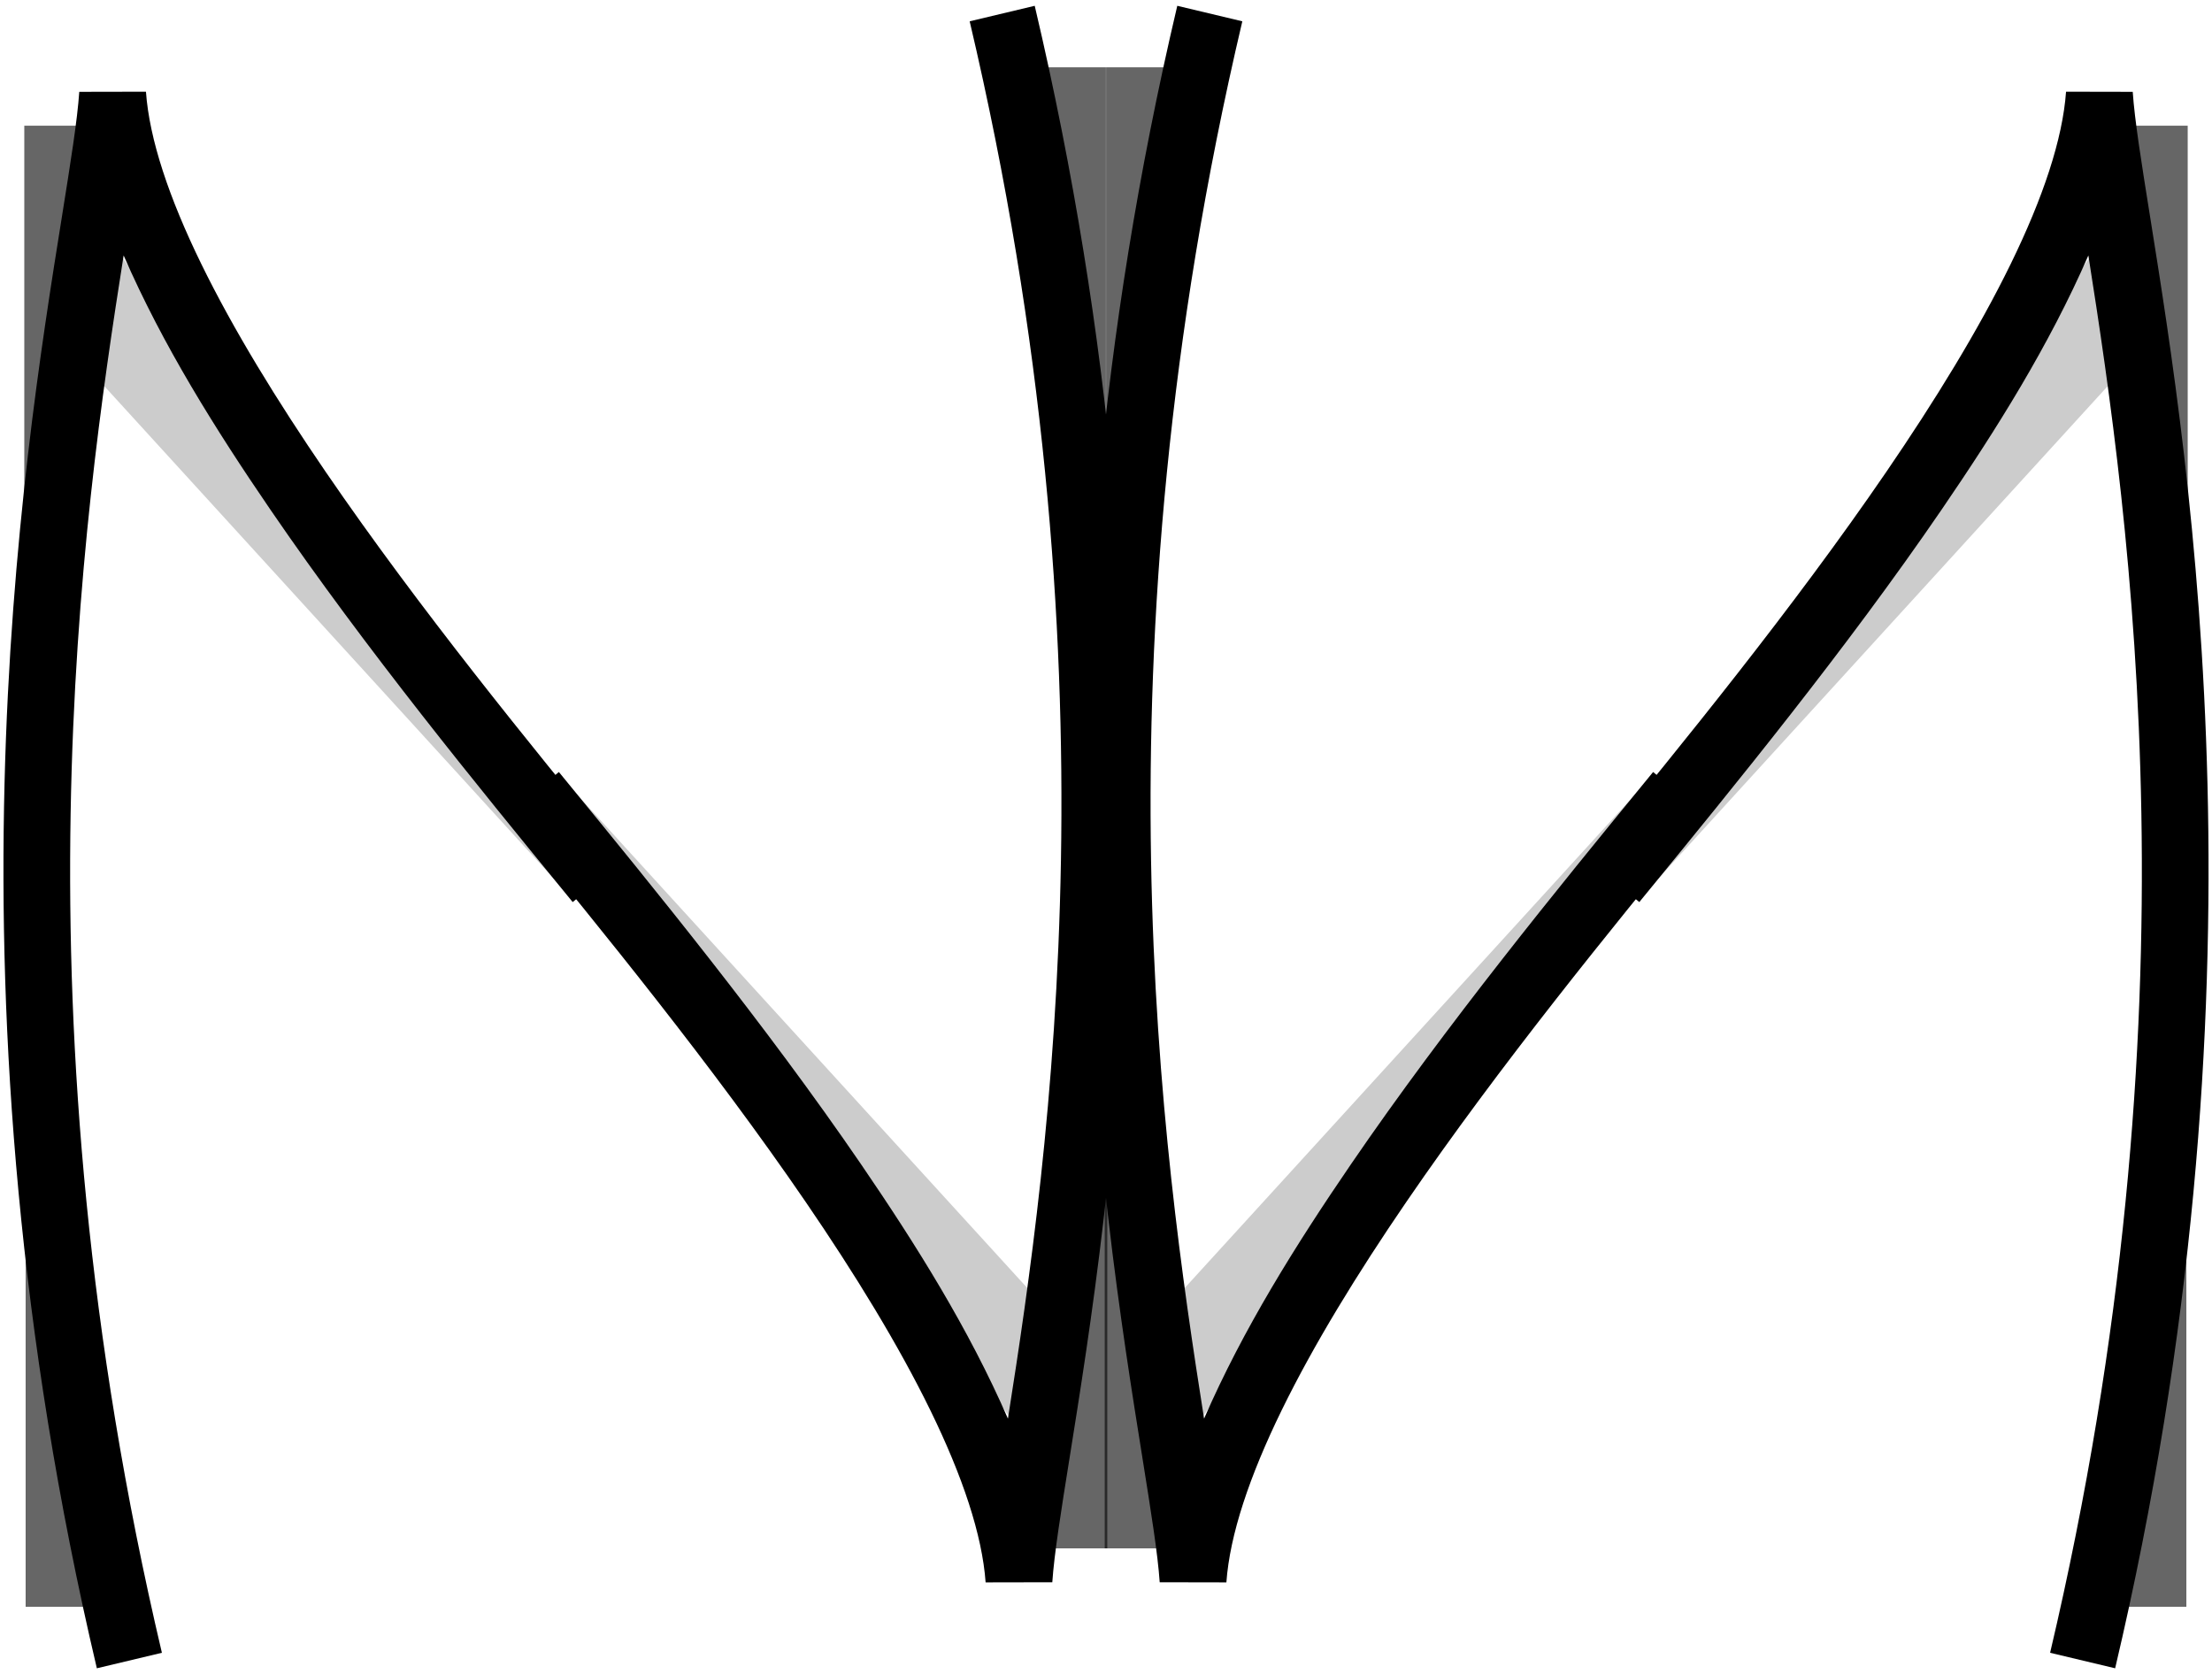 <svg width="329" height="249" viewBox="0 0 329 249" fill="none" xmlns="http://www.w3.org/2000/svg">
<path fill-rule="evenodd" clip-rule="evenodd" d="M11.79 13.659L21.708 13.64C22.215 20.703 25.132 29.423 29.945 39.272C34.722 49.047 41.187 59.575 48.434 70.173C62.419 90.622 79.052 110.95 91.496 126.158C91.955 126.719 92.408 127.273 92.856 127.819L85.178 134.173C84.71 133.6 84.234 133.019 83.752 132.43C71.349 117.273 54.476 96.653 40.242 75.84C32.033 63.836 24.215 51.369 18.389 37.993C12.183 77.328 1.673 150.779 24.079 245.831L14.405 248.137C-9.267 147.716 3.182 69.902 9.215 32.186C10.506 24.119 11.503 17.886 11.79 13.659Z" fill="black"/>
<path d="M3.614 18.7V94.697L15.047 18.7H3.614Z" fill="black" fill-opacity="0.6"/>
<path d="M11.468 52.999L83.549 131.996L15.9 34.999L11.468 52.999Z" fill="black" fill-opacity="0.2"/>
<path d="M3.813 238.992L3.813 164.995L14.749 238.992L3.813 238.992Z" fill="black" fill-opacity="0.6"/>
<path fill-rule="evenodd" clip-rule="evenodd" d="M156.513 235.341L146.595 235.36C146.088 228.297 143.171 219.577 138.358 209.728C133.581 199.953 127.116 189.425 119.869 178.827C105.885 158.378 89.251 138.05 76.807 122.842C76.348 122.281 75.895 121.727 75.448 121.181L83.125 114.827C83.594 115.4 84.069 115.981 84.551 116.57C96.954 131.727 113.827 152.347 128.061 173.16C136.27 185.164 144.088 197.631 149.914 211.007C156.12 171.672 166.63 98.221 144.224 3.169L153.898 0.863C177.57 101.284 165.121 179.098 159.088 216.814C157.797 224.881 156.8 231.114 156.513 235.341Z" fill="black"/>
<path d="M164.689 230.3L164.689 154.303L153.256 230.3L164.689 230.3Z" fill="black" fill-opacity="0.6"/>
<path d="M156.835 196.001L84.754 117.004L152.403 214.001L156.835 196.001Z" fill="black" fill-opacity="0.2"/>
<path d="M164.49 10.008L164.49 84.005L153.554 10.008L164.49 10.008Z" fill="black" fill-opacity="0.6"/>
<path fill-rule="evenodd" clip-rule="evenodd" d="M317.21 13.659L307.292 13.64C306.785 20.703 303.868 29.423 299.055 39.272C294.278 49.047 287.814 59.575 280.566 70.173C266.582 90.622 249.948 110.95 237.504 126.158C237.045 126.719 236.592 127.273 236.145 127.819L243.822 134.173C244.291 133.6 244.766 133.019 245.248 132.43C257.651 117.273 274.524 96.653 288.758 75.84C296.967 63.836 304.785 51.369 310.611 37.993C316.817 77.328 327.327 150.779 304.921 245.831L314.595 248.137C338.267 147.716 325.818 69.902 319.785 32.186C318.494 24.119 317.497 17.886 317.21 13.659Z" fill="black"/>
<path d="M325.386 18.7V94.697L313.953 18.7H325.386Z" fill="black" fill-opacity="0.6"/>
<path d="M317.532 52.999L245.452 131.996L313.1 34.999L317.532 52.999Z" fill="black" fill-opacity="0.2"/>
<path d="M325.187 238.992L325.187 164.995L314.251 238.992L325.187 238.992Z" fill="black" fill-opacity="0.6"/>
<path fill-rule="evenodd" clip-rule="evenodd" d="M172.487 235.341L182.405 235.36C182.912 228.297 185.829 219.577 190.642 209.728C195.419 199.953 201.884 189.425 209.131 178.827C223.115 158.378 239.749 138.05 252.193 122.842C252.652 122.281 253.105 121.727 253.552 121.181L245.875 114.827C245.406 115.4 244.931 115.981 244.449 116.57C232.046 131.727 215.173 152.347 200.939 173.16C192.73 185.164 184.912 197.631 179.086 211.007C172.88 171.672 162.37 98.221 184.776 3.169L175.102 0.863C151.43 101.284 163.879 179.098 169.912 216.814C171.203 224.881 172.2 231.114 172.487 235.341Z" fill="black"/>
<path d="M164.311 230.3L164.311 154.303L175.744 230.3L164.311 230.3Z" fill="black" fill-opacity="0.6"/>
<path d="M172.165 196.001L244.245 117.004L176.597 214.001L172.165 196.001Z" fill="black" fill-opacity="0.2"/>
<path d="M164.51 10.008L164.51 84.005L175.446 10.008L164.51 10.008Z" fill="black" fill-opacity="0.6"/>
</svg>

